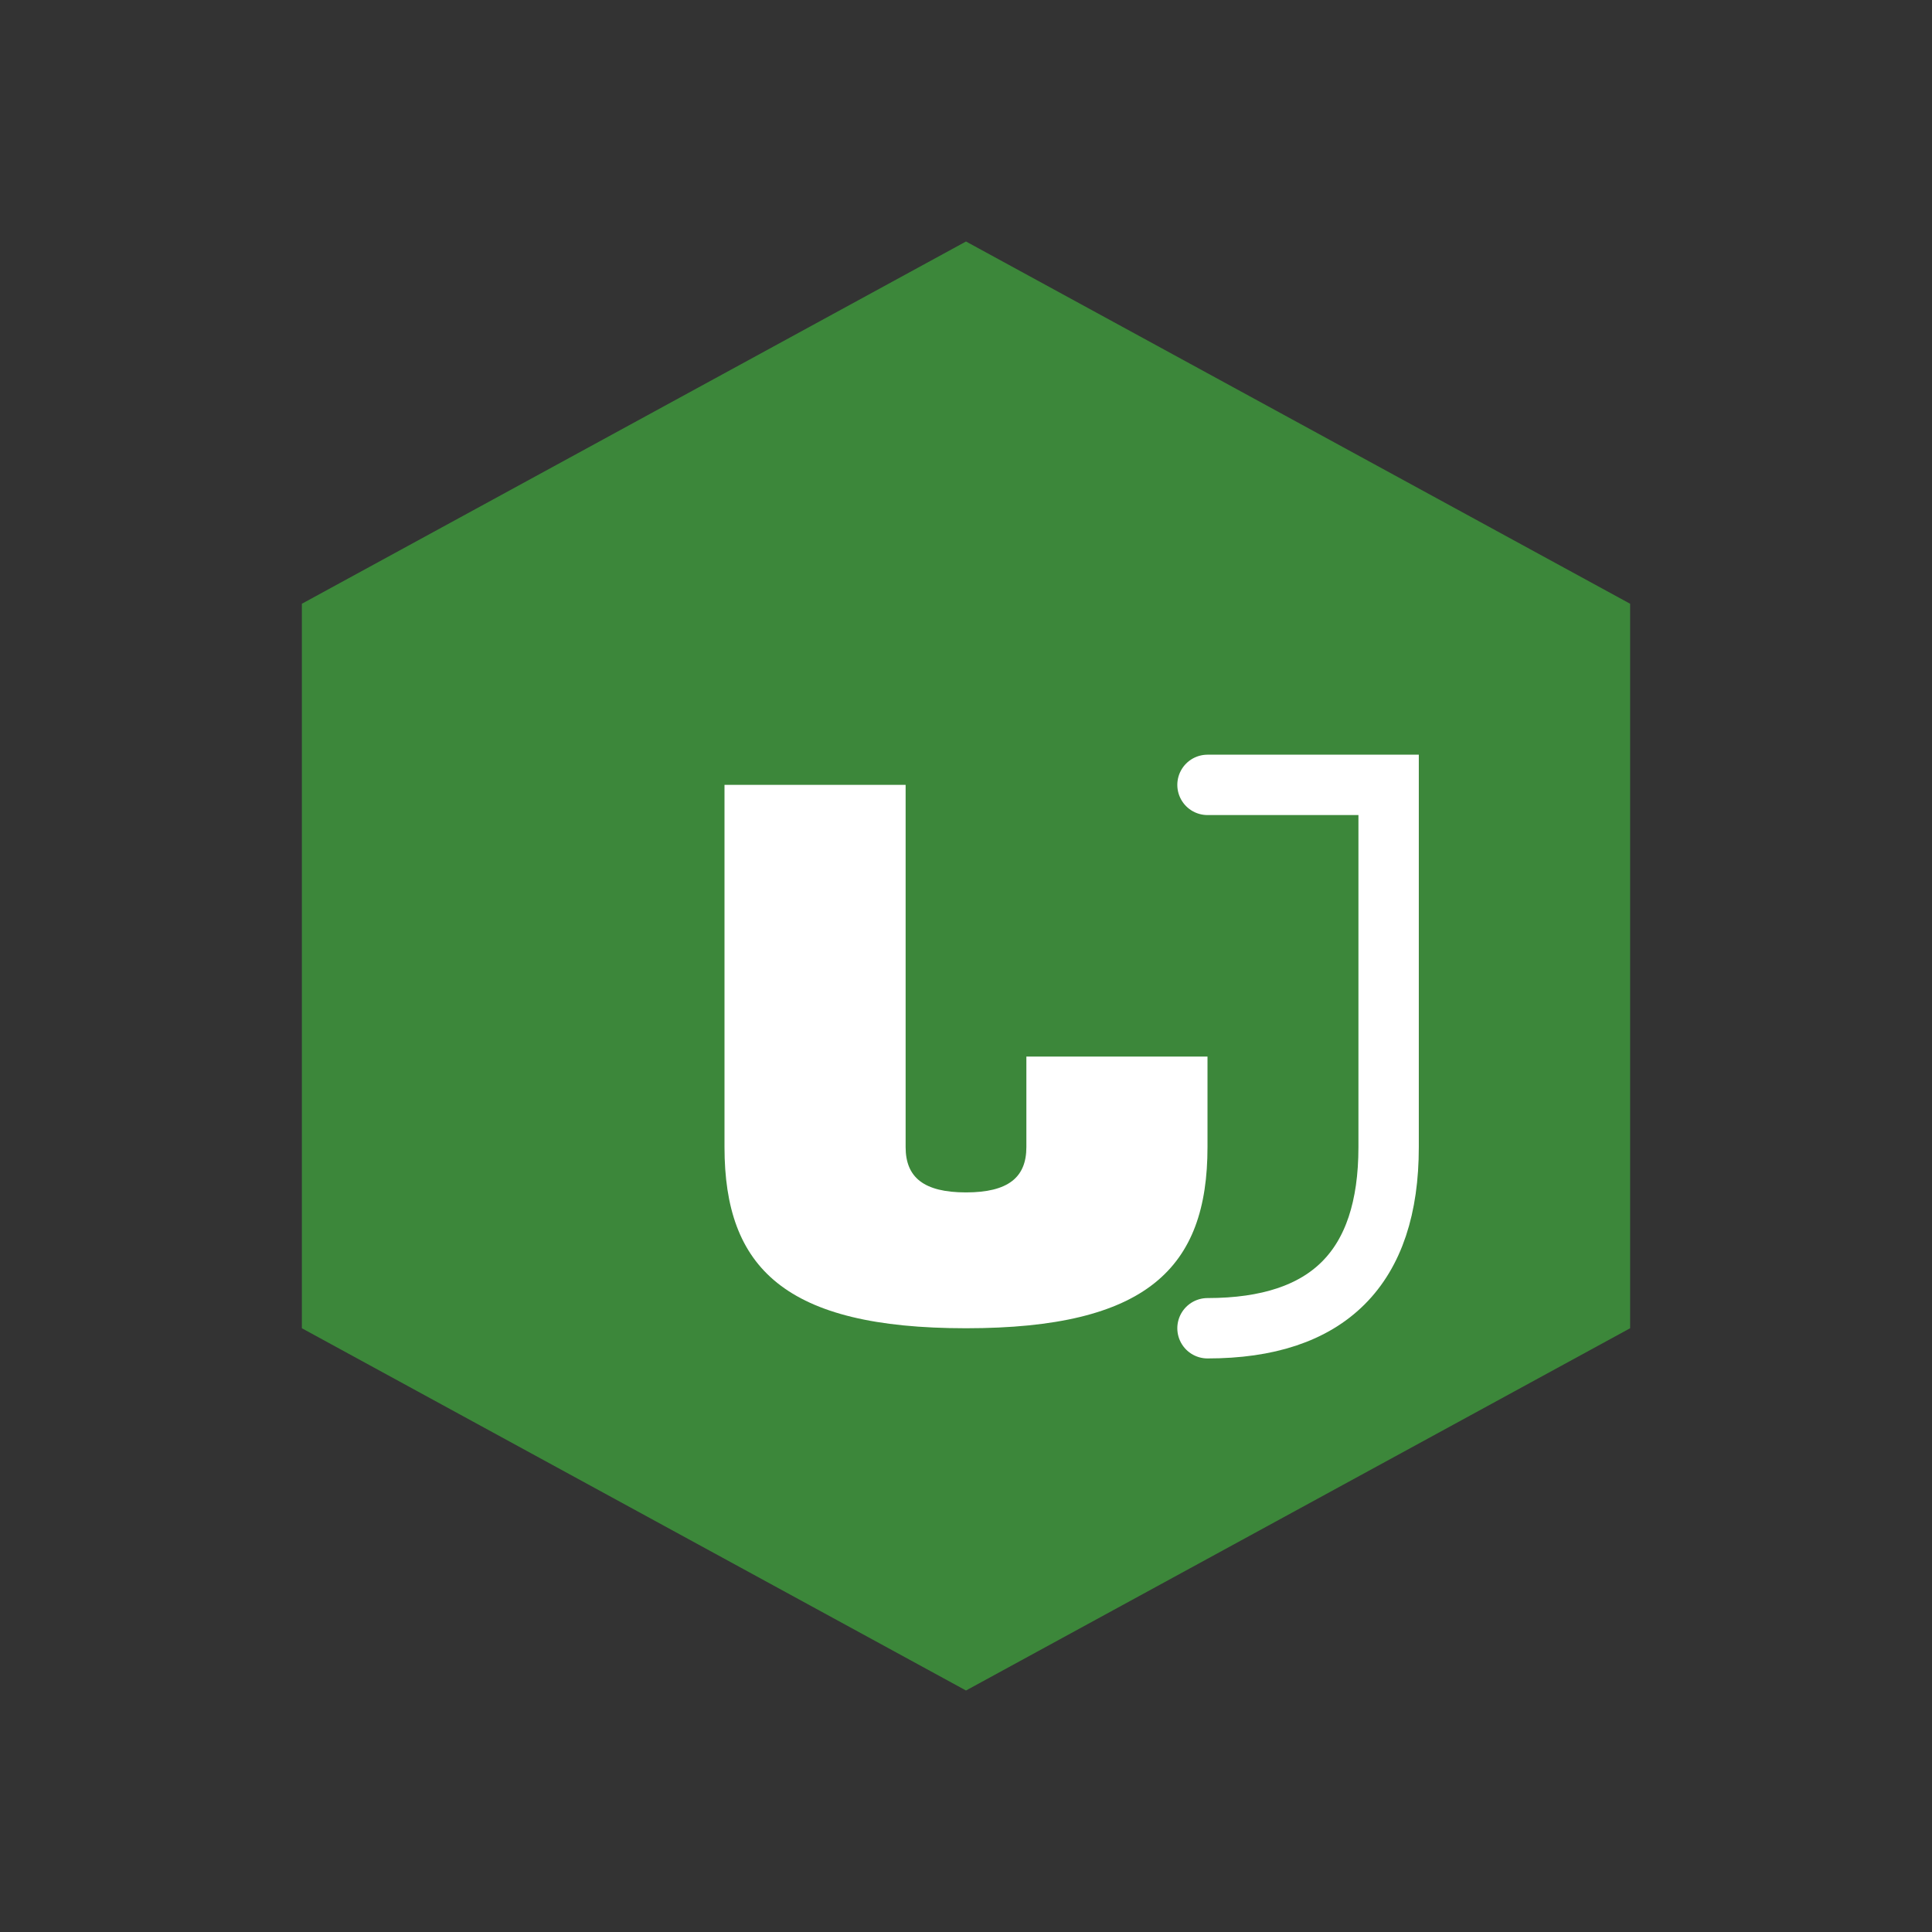 <svg xmlns="http://www.w3.org/2000/svg" viewBox="0 0 64 64">
  <rect x="0" y="0" width="64" height="64" fill="#333333" stroke="none"/>
  <polygon points="32 8 54 20 54 44 32 56 10 44 10 20" fill="#3c873a"/>
  <path d="M24 26v12c0 4 2 6 8 6s8-2 8-6v-3h-6v3c0 1-.6 1.5-2 1.5s-2-.5-2-1.5V26z" fill="#ffffff"/>
  <path d="M40 26h6v12c0 4-2 6-6 6" fill="none" stroke="#ffffff" stroke-width="2" stroke-linecap="round"/>
</svg>
